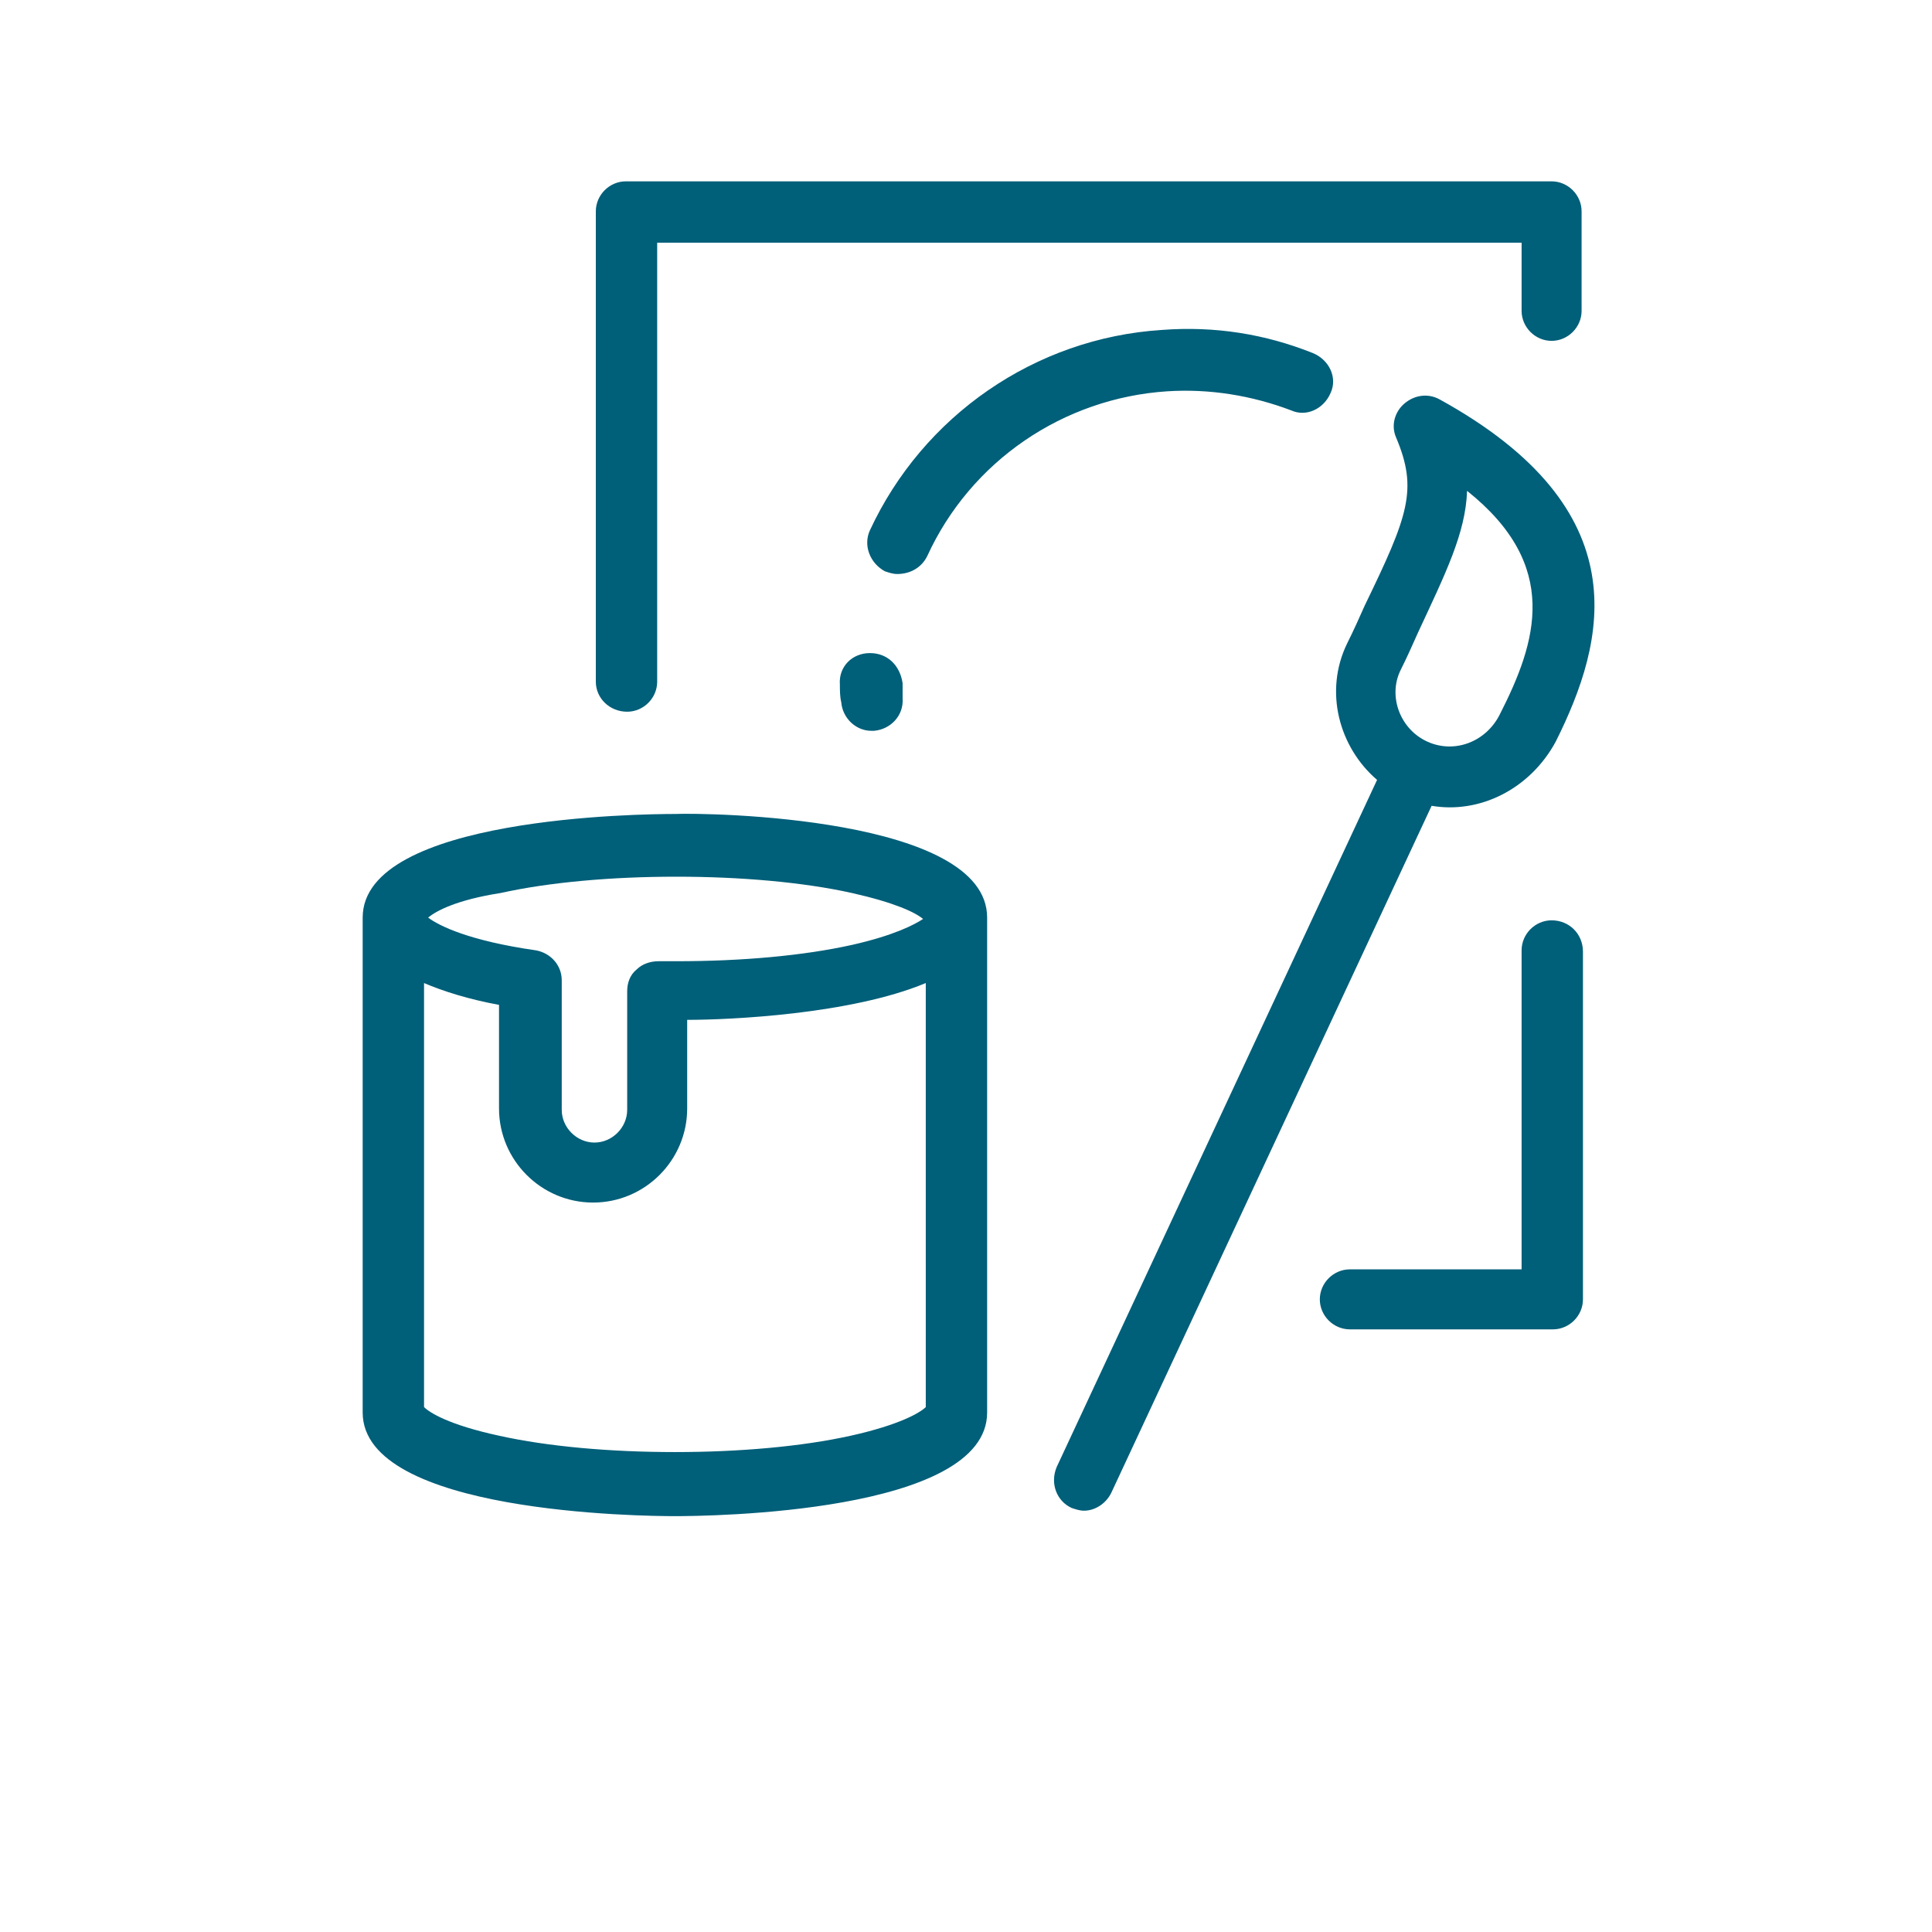 <?xml version="1.0" encoding="utf-8"?>
<!-- Generator: Adobe Illustrator 18.1.1, SVG Export Plug-In . SVG Version: 6.00 Build 0)  -->
<svg version="1.1" id="Calque_1" xmlns="http://www.w3.org/2000/svg" xmlns:xlink="http://www.w3.org/1999/xlink" x="0px" y="0px"
	 viewBox="0 0 141.7 141.7" enable-background="new 0 0 141.7 141.7" xml:space="preserve">
<path id="XMLID_316_" fill="#005F79" d="M43.7,50V15.5c0-1.2,1-2.2,2.2-2.2h67.9c1.2,0,2.2,1,2.2,2.2v7.3c0,1.2-1,2.2-2.2,2.2
	s-2.2-1-2.2-2.2v-5H48.2V50c0,1.2-1,2.2-2.2,2.2C44.7,52.2,43.7,51.2,43.7,50z M63.8,47.9C63.8,47.9,63.8,47.9,63.8,47.9
	c-1.3,0-2.3,1-2.2,2.3c0,0.4,0,0.9,0.1,1.3c0.1,1.2,1.1,2.1,2.2,2.1c0.1,0,0.1,0,0.2,0c1.2-0.1,2.2-1.1,2.1-2.4c0-0.3,0-0.7,0-1.1
	C66,48.8,65.1,47.9,63.8,47.9z M68,40.8c3.2-7,10-11.6,17.6-12.1c3.1-0.2,6.2,0.3,9.1,1.4c1.1,0.5,2.4-0.1,2.9-1.3
	c0.5-1.1-0.1-2.4-1.3-2.9c-3.5-1.4-7.2-2-11.1-1.7c-9.3,0.6-17.5,6.3-21.4,14.7c-0.5,1.1,0,2.4,1.1,3c0.3,0.1,0.6,0.2,0.9,0.2
	C66.8,42.1,67.6,41.6,68,40.8z M72.4,67.3v36.3c0,7.4-20.5,7.6-22.9,7.6c-2.3,0-22.9-0.2-22.9-7.6V67.3c0-7.4,20.5-7.6,22.9-7.6
	C51.9,59.6,72.4,59.9,72.4,67.3z M31.4,67.3c0.8,0.6,3,1.7,7.9,2.4c1.1,0.2,1.9,1.1,1.9,2.2v9.5c0,1.3,1.1,2.4,2.4,2.4
	c1.3,0,2.4-1.1,2.4-2.4v-8.7c0-0.6,0.2-1.2,0.7-1.6c0.4-0.4,1-0.6,1.6-0.6c0.4,0,0.9,0,1.3,0c4.8,0,9.3-0.4,12.9-1.2
	c3.1-0.7,4.6-1.5,5.2-1.9c-0.6-0.5-2.1-1.2-5.2-1.9c-3.6-0.8-8.2-1.2-12.9-1.2s-9.3,0.4-12.9,1.2C33.5,66,32,66.8,31.4,67.3z
	 M67.9,72.1c-5.5,2.3-14.4,2.7-17.5,2.7v6.5c0,3.8-3.1,6.9-6.9,6.9c-3.8,0-6.9-3.1-6.9-6.9v-7.6c-2.2-0.4-4.1-1-5.5-1.6v31.1
	c0.4,0.4,1.8,1.3,5.5,2.1c3.6,0.8,8.2,1.2,12.9,1.2s9.3-0.4,12.9-1.2c3.6-0.8,5.1-1.7,5.5-2.1L67.9,72.1L67.9,72.1z M113.8,67.5
	c-1.2,0-2.2,1-2.2,2.2v23.4H99c-1.2,0-2.2,1-2.2,2.2s1,2.2,2.2,2.2h14.9c1.2,0,2.2-1,2.2-2.2V69.8C116.1,68.5,115.1,67.5,113.8,67.5
	z M105,59.1l-23.5,50.4c-0.4,0.8-1.2,1.3-2,1.3c-0.3,0-0.6-0.1-0.9-0.2c-1.1-0.5-1.6-1.8-1.1-3l23.5-50.4c-2.8-2.4-3.9-6.5-2.2-10
	c0.5-1,0.9-1.9,1.3-2.8c3.2-6.6,3.9-8.5,2.3-12.3c-0.4-0.9-0.1-1.9,0.6-2.5c0.7-0.6,1.7-0.8,2.6-0.3c14.7,8.1,12.2,17.7,8.5,25.1v0
	C112.2,57.9,108.5,59.7,105,59.1z M104.7,54.4c2,0.9,4.3,0,5.3-2c2.7-5.3,4.5-10.9-2.4-16.4c-0.1,3.1-1.6,6.1-3.6,10.4
	c-0.4,0.9-0.8,1.8-1.3,2.8C101.8,51.1,102.7,53.5,104.7,54.4L104.7,54.4C104.7,54.4,104.7,54.4,104.7,54.4
	C104.7,54.4,104.7,54.4,104.7,54.4z"/>
</svg>
